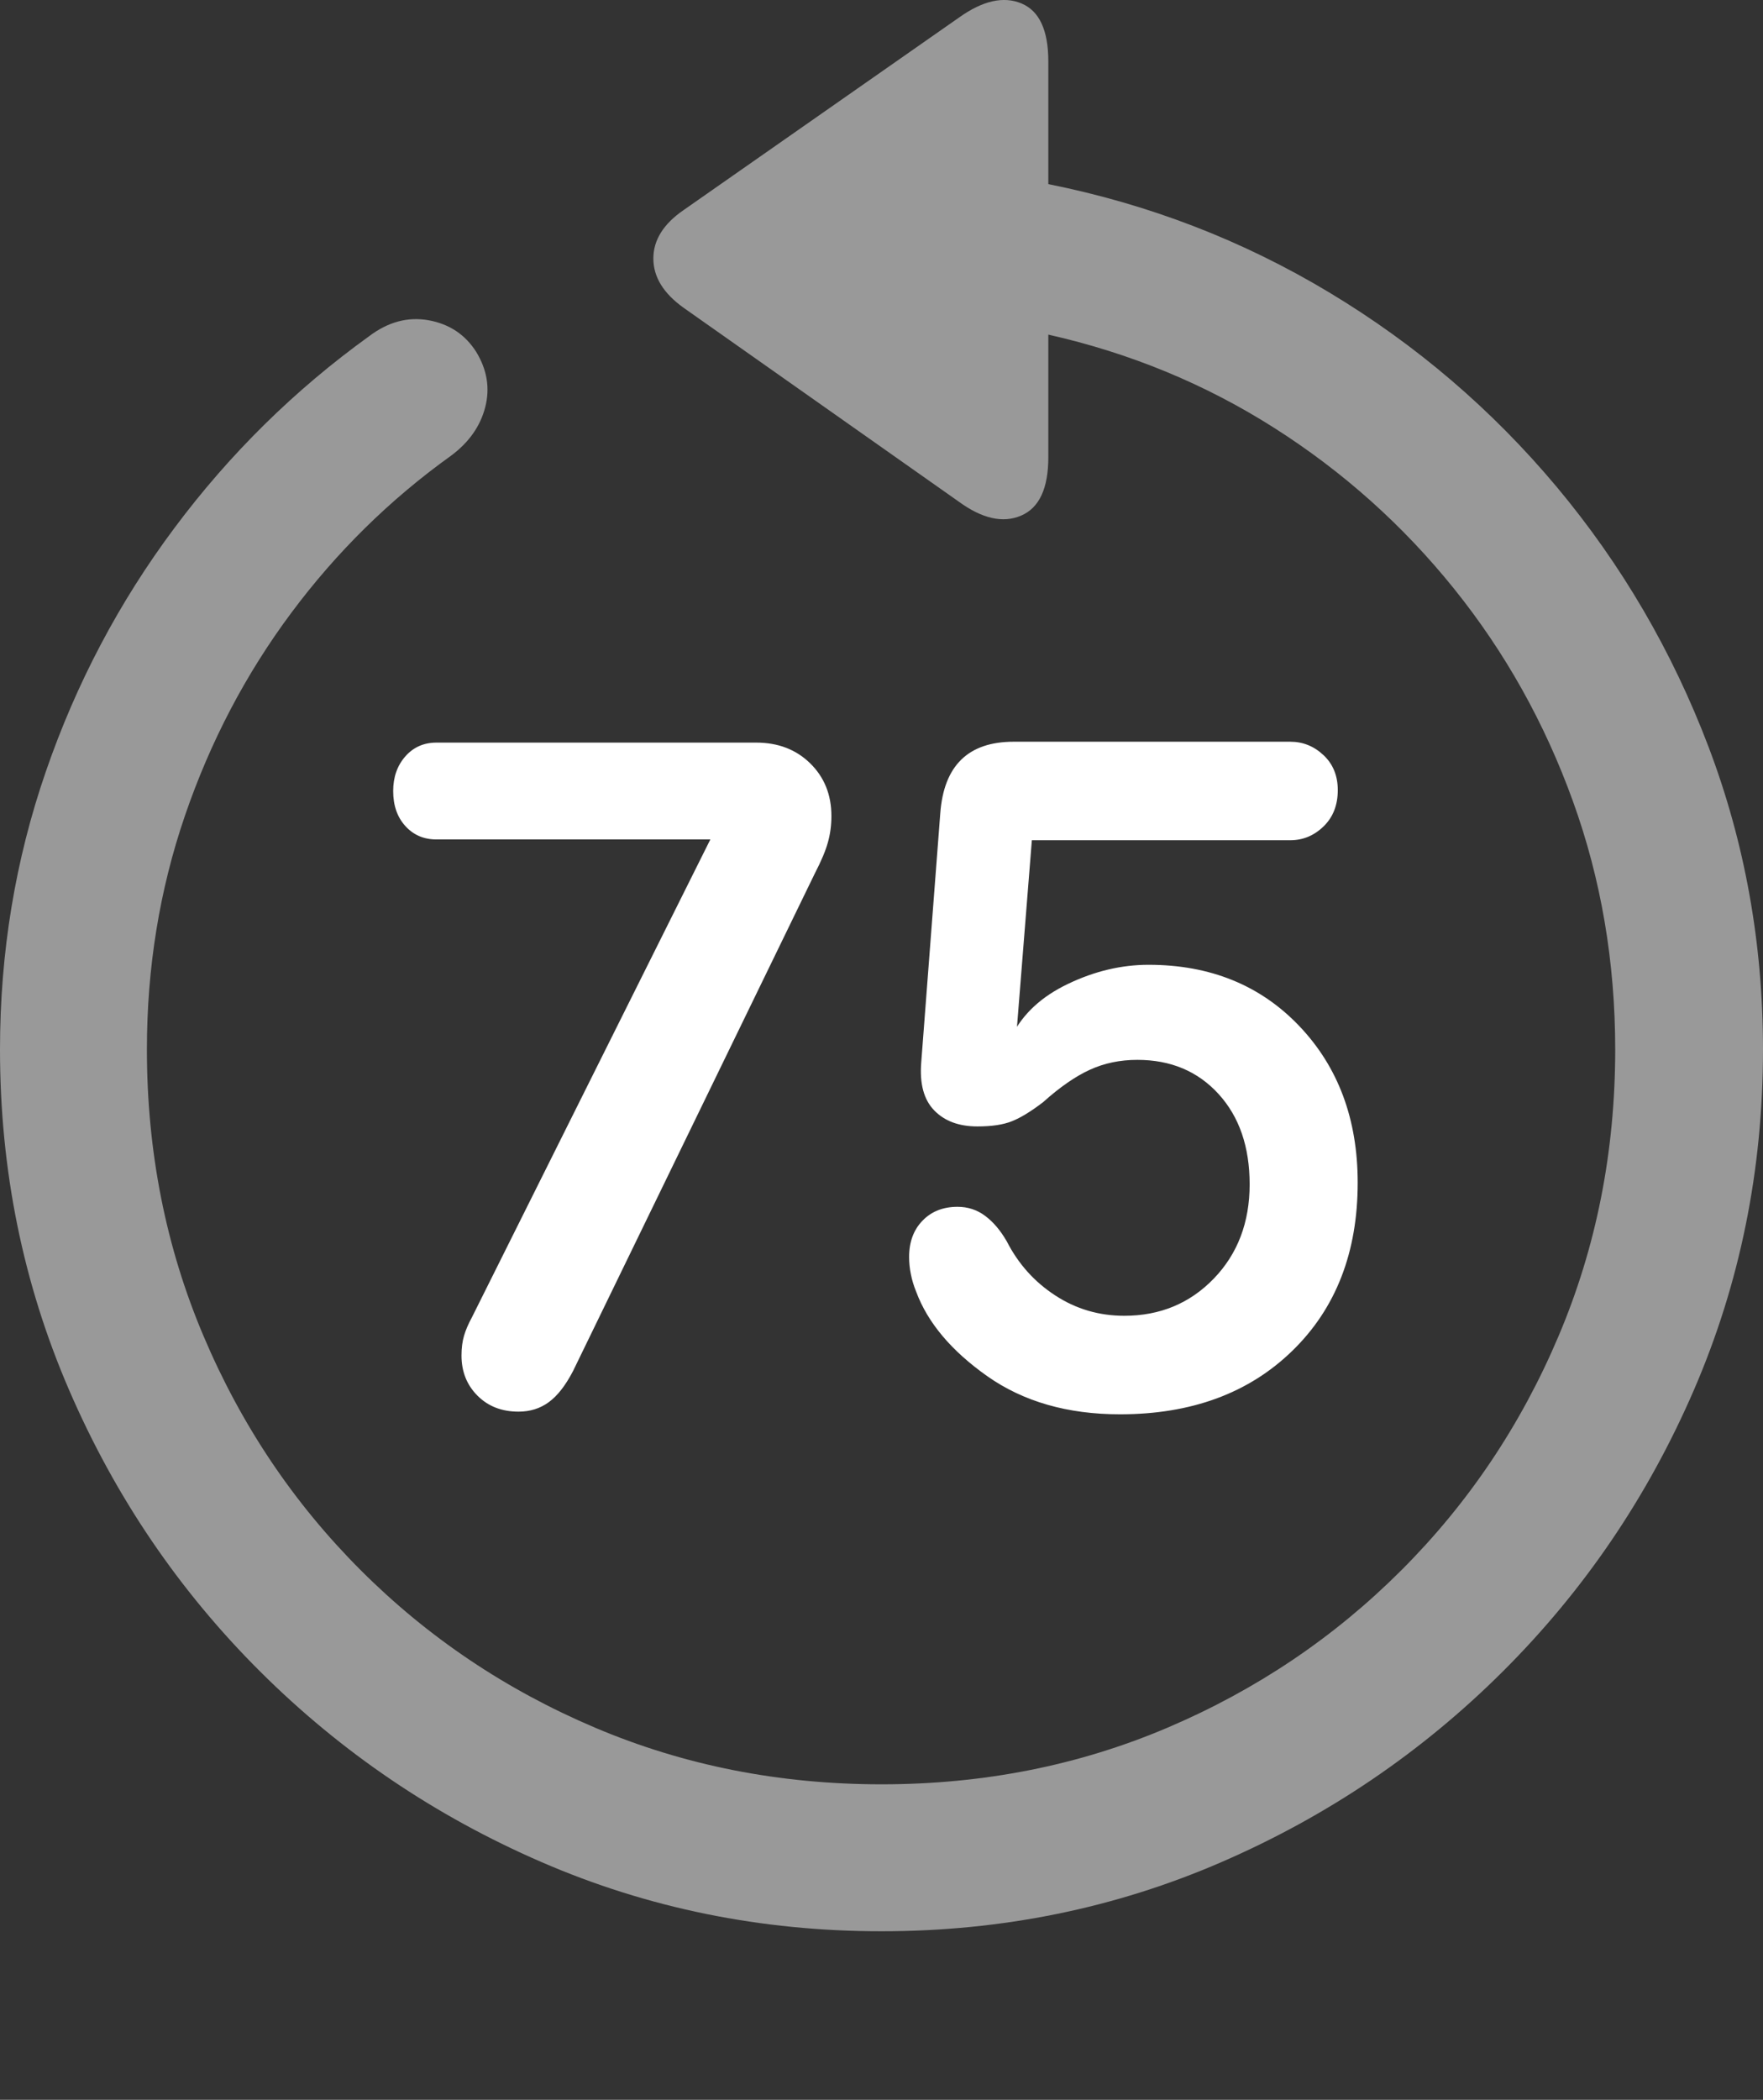 <?xml version="1.0" encoding="UTF-8"?>
<!--Generator: Apple Native CoreSVG 175.5-->
<!DOCTYPE svg
PUBLIC "-//W3C//DTD SVG 1.1//EN"
       "http://www.w3.org/Graphics/SVG/1.1/DTD/svg11.dtd">
<svg version="1.1" xmlns="http://www.w3.org/2000/svg" xmlns:xlink="http://www.w3.org/1999/xlink" width="19.922" height="23.721">
 <rect width="100%" height="100%" fill="#333333" stroke="none"/>
 <g>
  <rect height="23.721" opacity="0" width="19.922" x="0" y="0"/>
  <path d="M0 11.856Q0 13.897 0.781 15.703Q1.562 17.51 2.939 18.882Q4.316 20.254 6.118 21.035Q7.92 21.817 9.961 21.817Q12.002 21.817 13.804 21.035Q15.605 20.254 16.982 18.882Q18.359 17.51 19.141 15.703Q19.922 13.897 19.922 11.856Q19.922 10.059 19.307 8.438Q18.691 6.817 17.593 5.503Q16.494 4.19 15.024 3.306Q13.555 2.422 11.846 2.08L11.846 0.694Q11.846 0.166 11.543 0.039Q11.24-0.088 10.84 0.196L7.725 2.373Q7.383 2.608 7.383 2.92Q7.383 3.233 7.725 3.477L10.83 5.664Q11.23 5.957 11.538 5.825Q11.846 5.694 11.846 5.166L11.846 3.78Q13.232 4.092 14.399 4.834Q15.566 5.576 16.431 6.651Q17.295 7.725 17.773 9.048Q18.252 10.371 18.252 11.856Q18.252 13.584 17.612 15.093Q16.973 16.602 15.835 17.739Q14.697 18.877 13.193 19.517Q11.69 20.157 9.961 20.157Q8.232 20.157 6.724 19.517Q5.215 18.877 4.077 17.739Q2.939 16.602 2.3 15.093Q1.66 13.584 1.66 11.856Q1.66 10.469 2.09 9.214Q2.52 7.959 3.291 6.924Q4.062 5.889 5.098 5.147Q5.4 4.922 5.483 4.6Q5.566 4.278 5.381 3.975Q5.195 3.682 4.844 3.618Q4.492 3.555 4.17 3.799Q2.91 4.707 1.973 5.962Q1.035 7.217 0.518 8.716Q0 10.215 0 11.856Z" fill="rgba(255,255,255,0.5)"/>
  <path d="M5.859 15.947Q6.055 15.947 6.201 15.84Q6.348 15.733 6.475 15.489L9.209 9.864Q9.316 9.658 9.355 9.517Q9.395 9.375 9.395 9.219Q9.395 8.858 9.155 8.623Q8.916 8.389 8.545 8.389L4.932 8.389Q4.717 8.389 4.58 8.545Q4.443 8.701 4.443 8.936Q4.443 9.18 4.58 9.331Q4.717 9.483 4.932 9.483L8.027 9.483L8.027 9.483L5.332 14.883Q5.273 14.991 5.244 15.088Q5.215 15.186 5.215 15.313Q5.215 15.586 5.396 15.767Q5.576 15.947 5.859 15.947ZM12.656 15.977Q13.867 15.977 14.604 15.259Q15.342 14.541 15.342 13.36Q15.342 12.285 14.683 11.592Q14.023 10.899 12.979 10.899Q12.52 10.899 12.07 11.114Q11.621 11.328 11.435 11.7L11.484 11.7L11.66 9.492L14.58 9.492Q14.795 9.492 14.956 9.336Q15.117 9.18 15.117 8.926Q15.117 8.682 14.956 8.531Q14.795 8.379 14.58 8.379L11.455 8.379Q10.684 8.379 10.625 9.19L10.41 12.002Q10.381 12.364 10.557 12.544Q10.732 12.725 11.045 12.725Q11.289 12.725 11.435 12.666Q11.582 12.608 11.787 12.451Q12.07 12.197 12.315 12.085Q12.559 11.973 12.852 11.973Q13.418 11.973 13.77 12.359Q14.121 12.744 14.121 13.379Q14.121 14.024 13.716 14.444Q13.31 14.864 12.705 14.864Q12.275 14.864 11.924 14.634Q11.572 14.405 11.377 14.024Q11.27 13.838 11.133 13.736Q10.996 13.633 10.82 13.633Q10.576 13.633 10.425 13.789Q10.273 13.945 10.273 14.2Q10.273 14.297 10.293 14.395Q10.312 14.492 10.352 14.59Q10.547 15.117 11.157 15.547Q11.768 15.977 12.656 15.977Z" fill="#ffffff"/>
 </g>
</svg>

